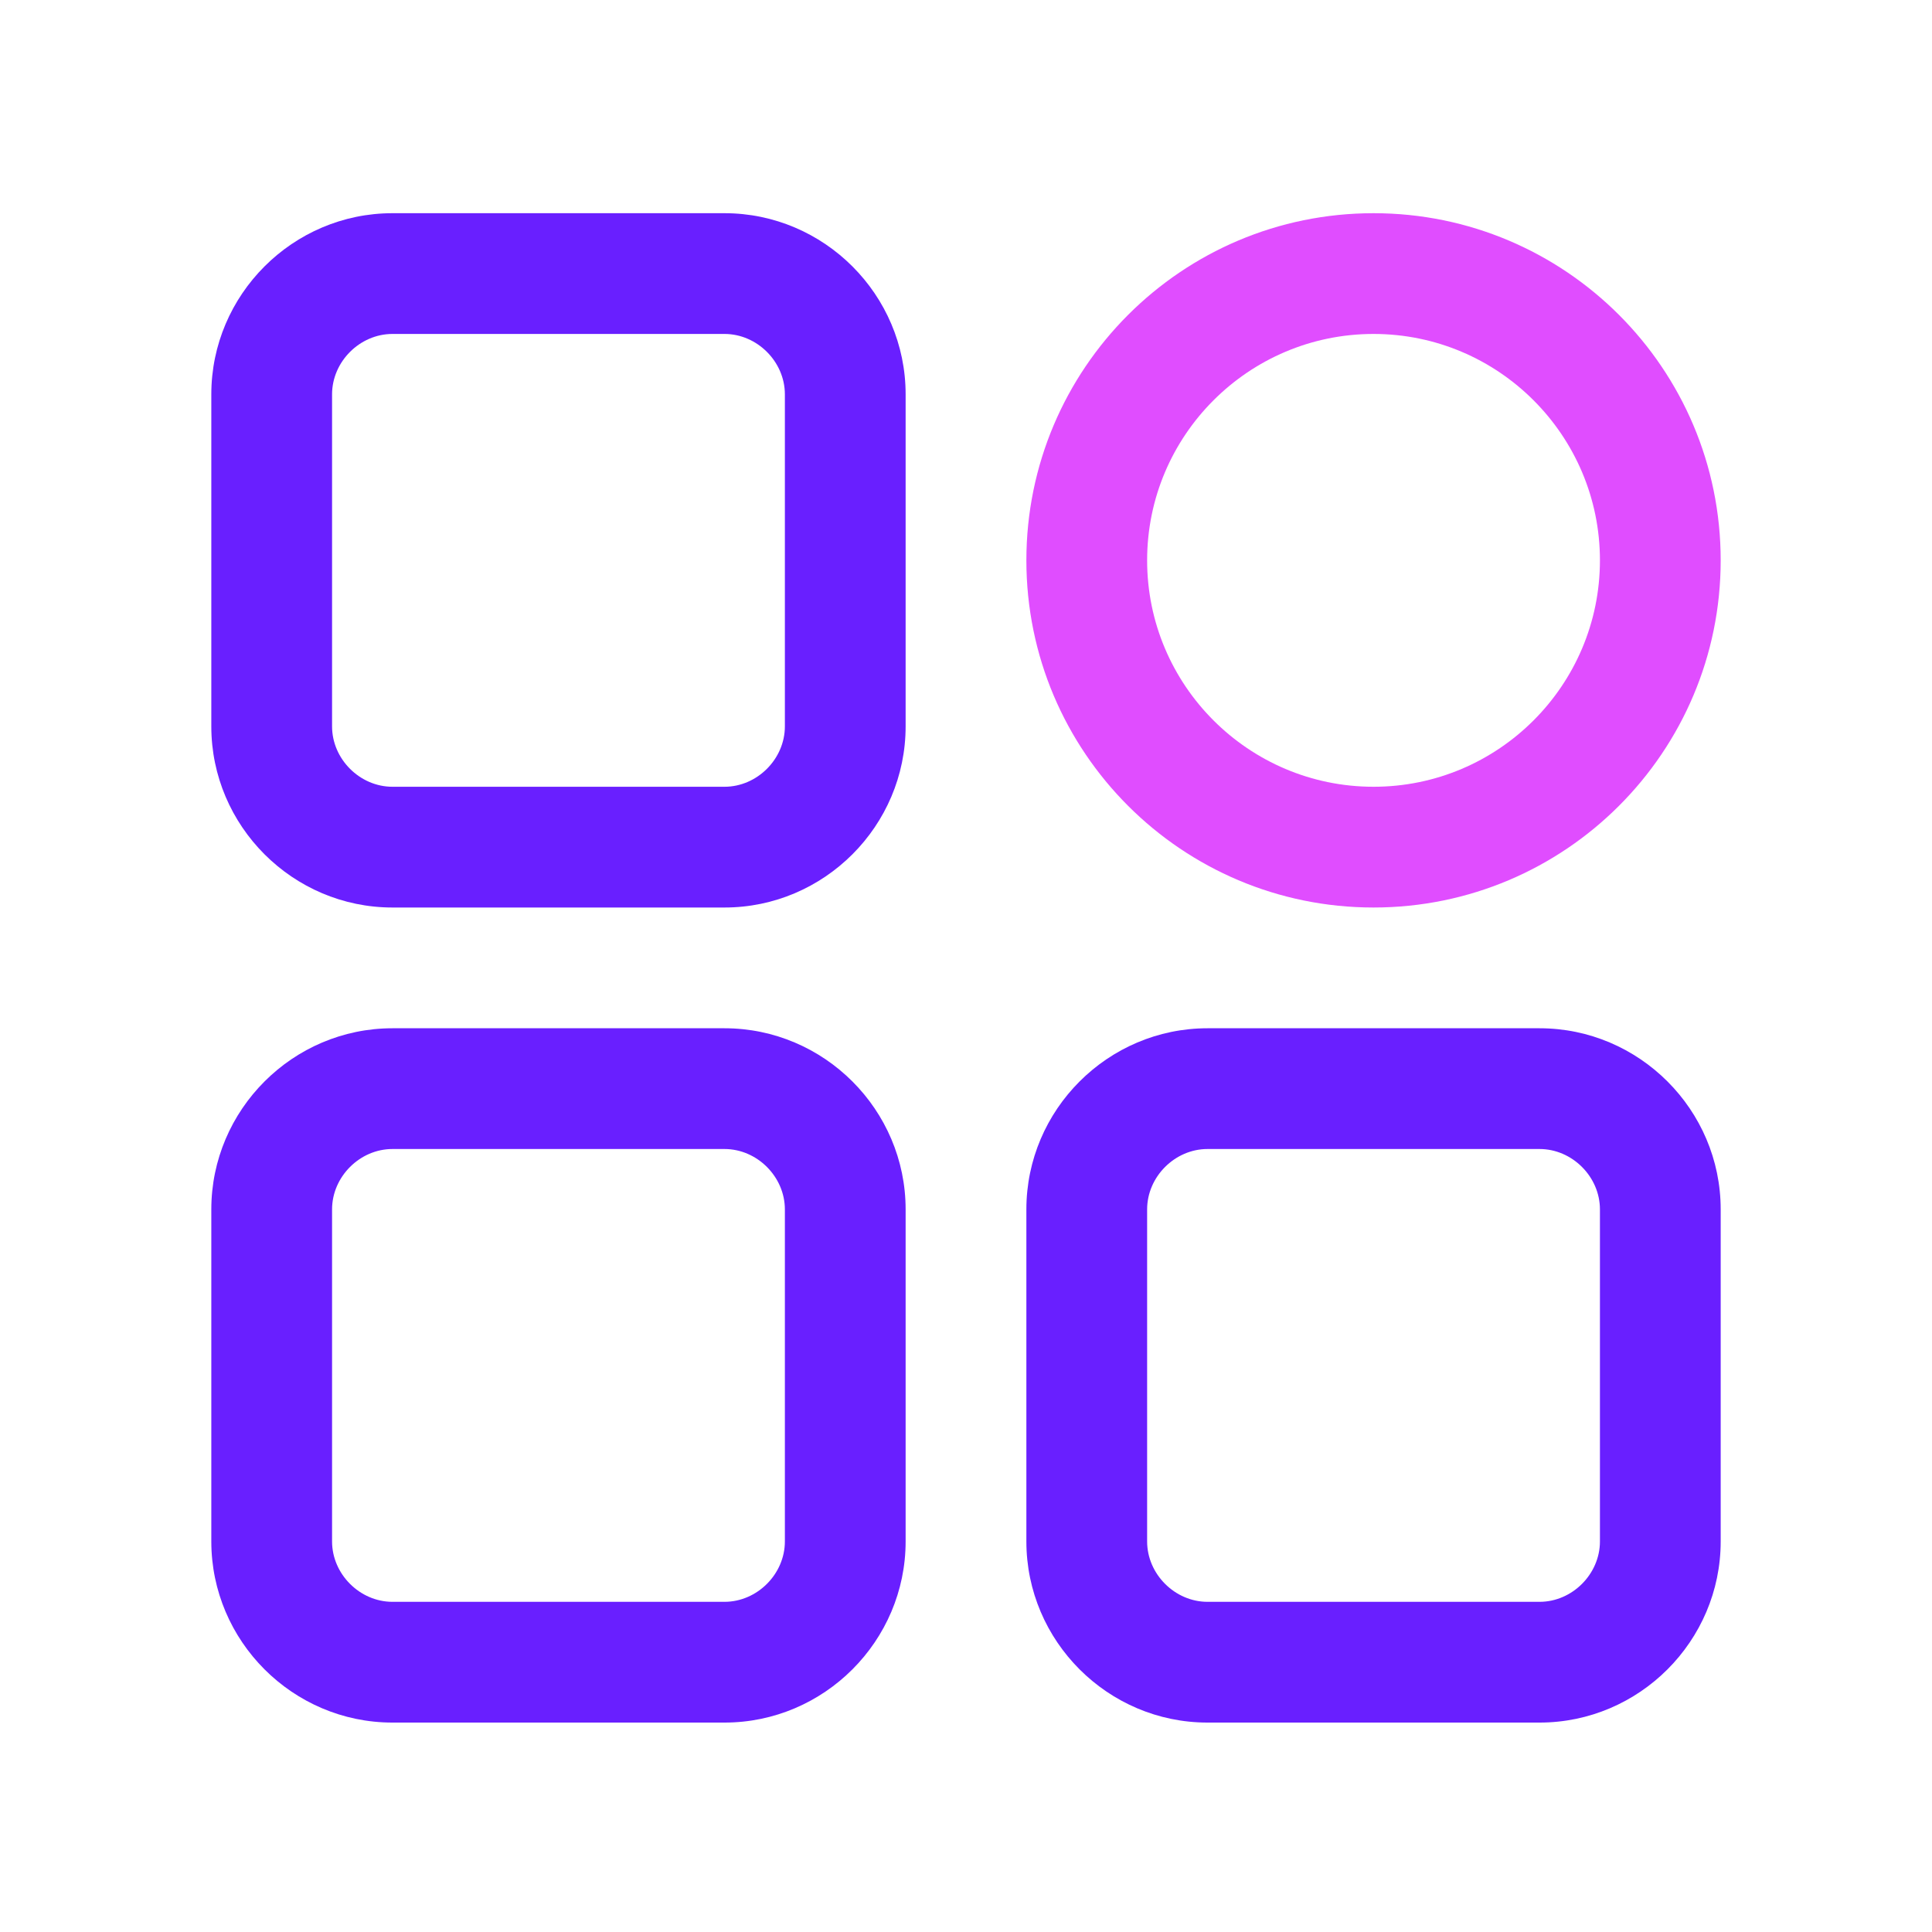 <?xml version="1.0" standalone="no"?><!DOCTYPE svg PUBLIC "-//W3C//DTD SVG 1.1//EN" "http://www.w3.org/Graphics/SVG/1.1/DTD/svg11.dtd"><svg t="1594756577131" class="icon" viewBox="0 0 1024 1024" version="1.1" xmlns="http://www.w3.org/2000/svg" p-id="12103" xmlns:xlink="http://www.w3.org/1999/xlink" width="128" height="128"><defs><style type="text/css"></style></defs><path d="M384 177c17.3 0 32 14.7 32 32v176c0 17.3-14.7 32-32 32H208c-17.3 0-32-14.7-32-32V209c0-17.3 14.7-32 32-32h176m0-64H208c-52.8 0-96 43.2-96 96v176c0 52.8 43.2 96 96 96h176c52.8 0 96-43.2 96-96V209c0-52.8-43.2-96-96-96zM384 609c17.3 0 32 14.7 32 32v176c0 17.3-14.7 32-32 32H208c-17.3 0-32-14.7-32-32V641c0-17.3 14.7-32 32-32h176m0-64H208c-52.8 0-96 43.2-96 96v176c0 52.8 43.2 96 96 96h176c52.8 0 96-43.2 96-96V641c0-52.8-43.2-96-96-96zM816 609c17.3 0 32 14.7 32 32v176c0 17.3-14.7 32-32 32H640c-17.3 0-32-14.7-32-32V641c0-17.3 14.7-32 32-32h176m0-64H640c-52.8 0-96 43.2-96 96v176c0 52.8 43.2 96 96 96h176c52.8 0 96-43.2 96-96V641c0-52.8-43.2-96-96-96z" fill="#691FFF" p-id="12104"></path><path d="M728 177c66.2 0 120 53.8 120 120s-53.8 120-120 120-120-53.8-120-120 53.8-120 120-120m0-64c-101.6 0-184 82.4-184 184s82.4 184 184 184 184-82.4 184-184-82.4-184-184-184z" fill="#E04DFF" p-id="12105"></path></svg>